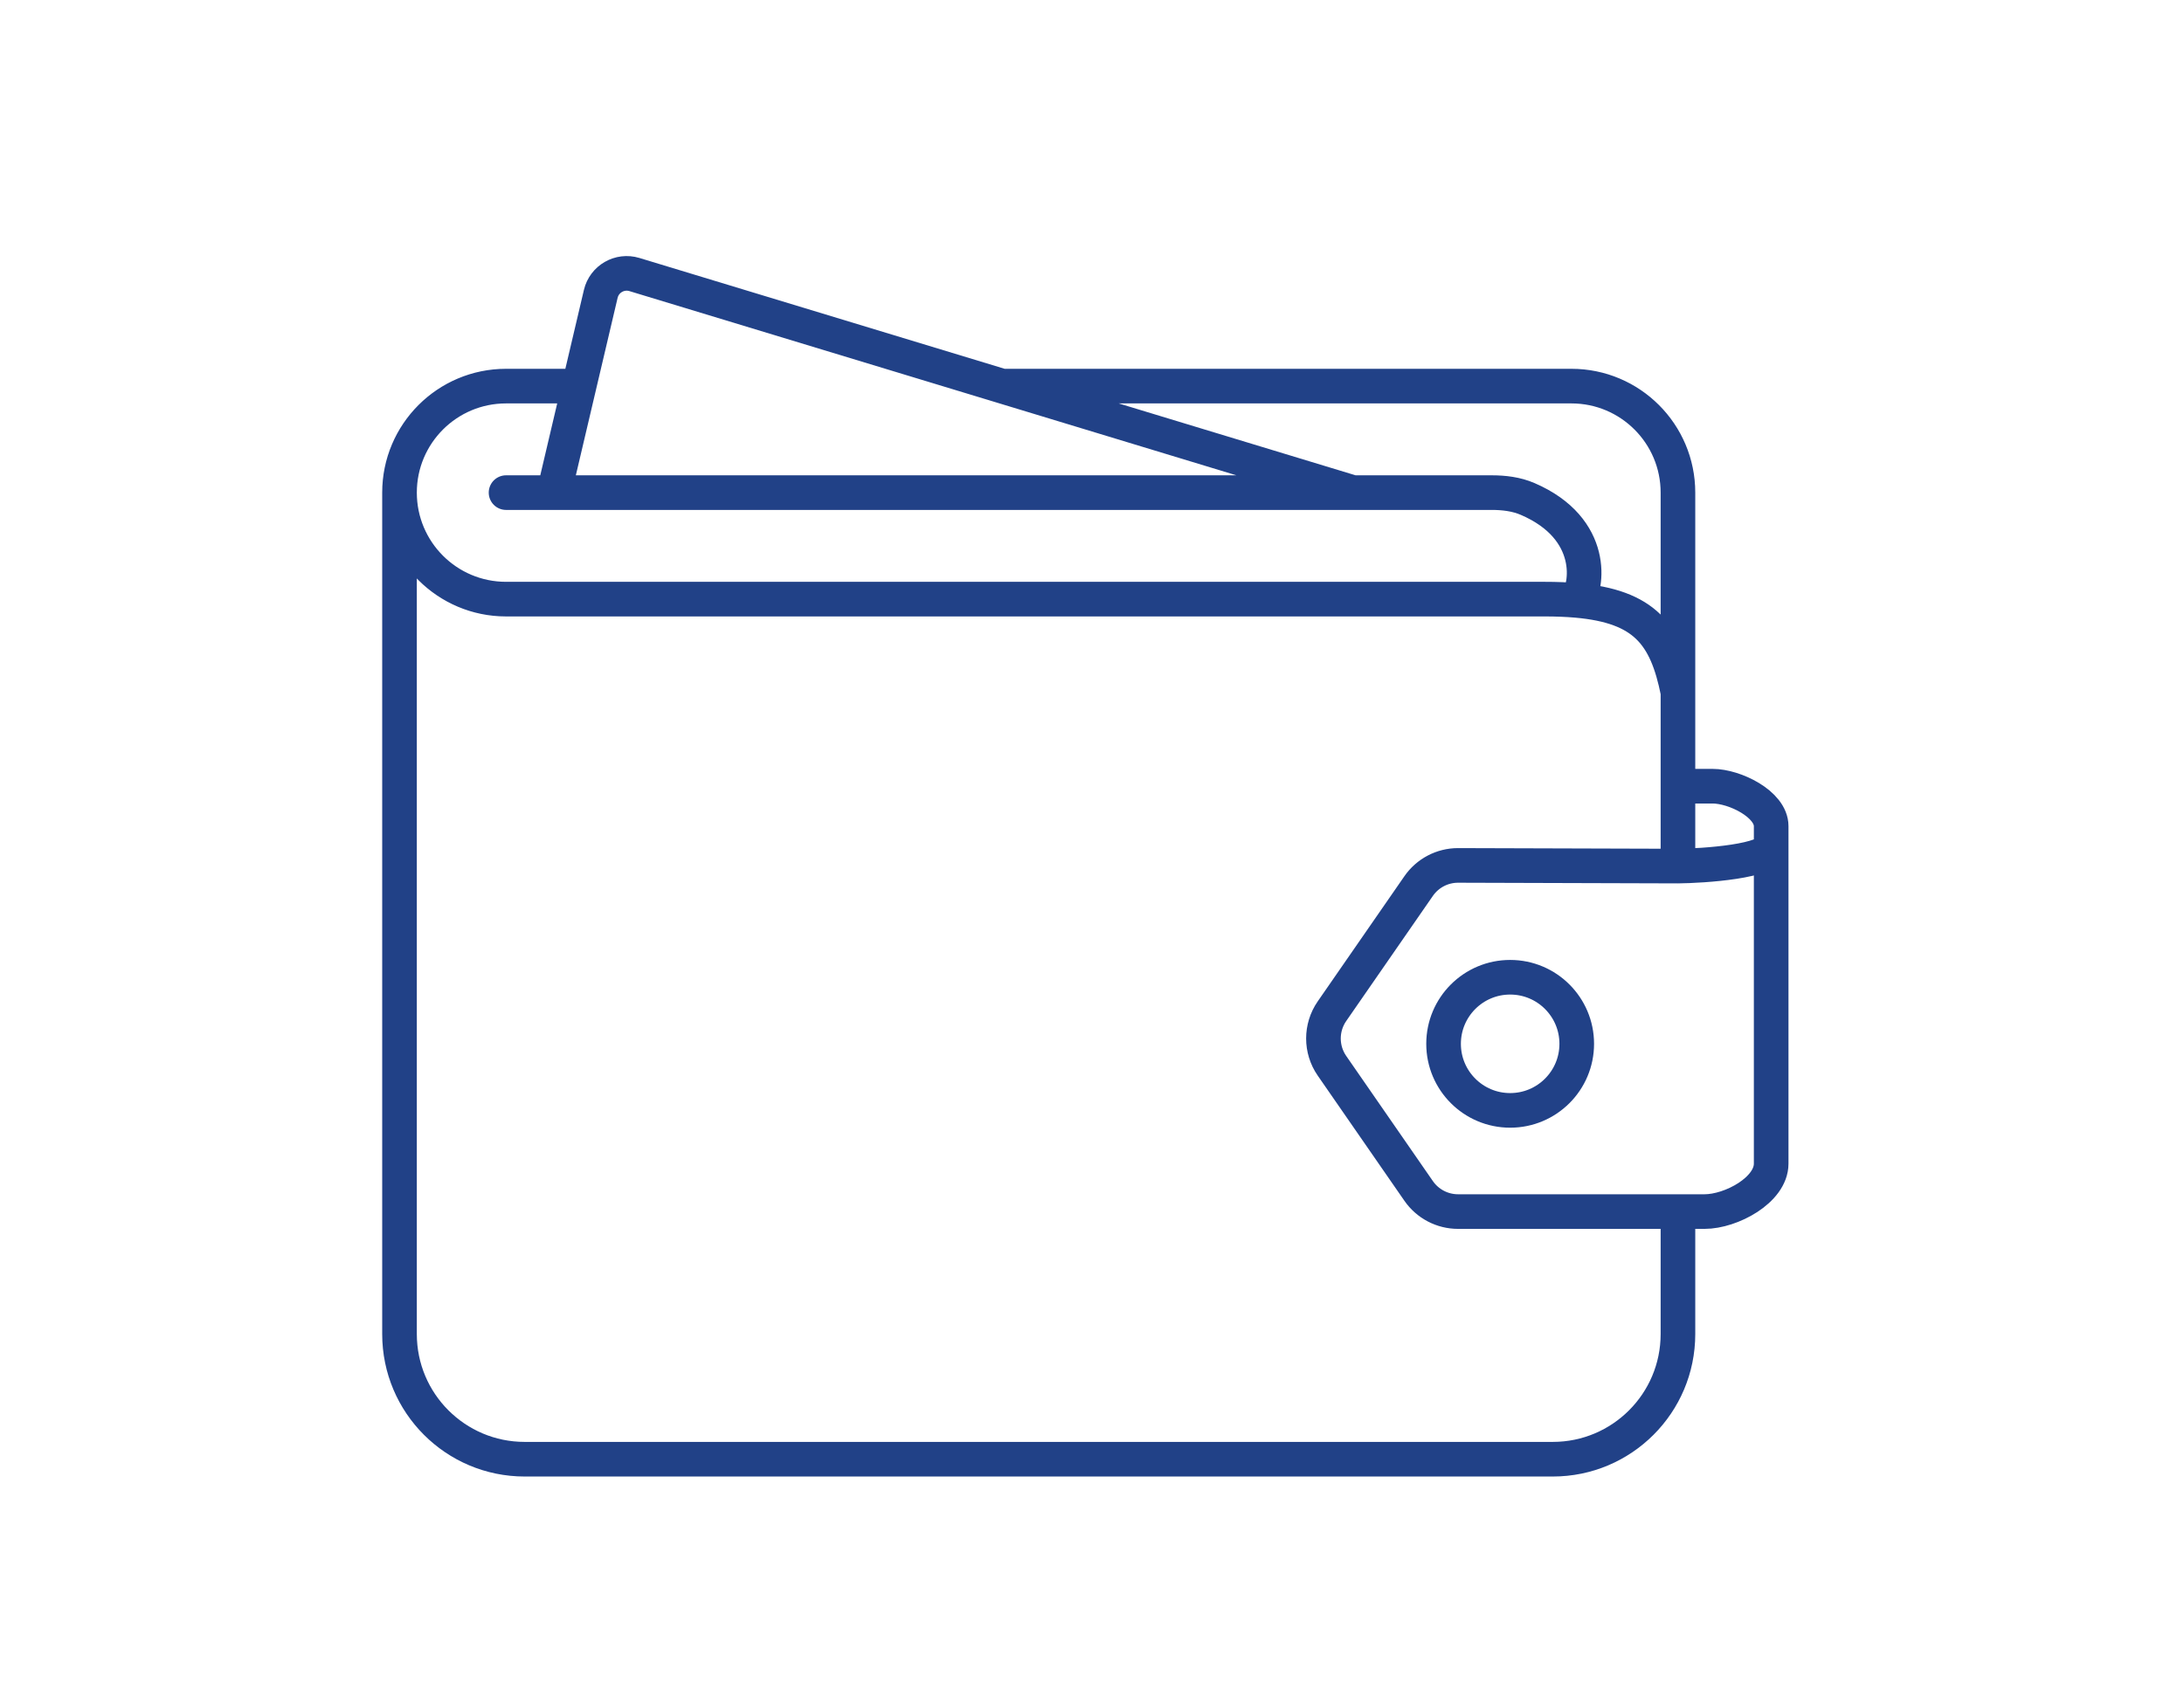 <svg width="82" height="64" viewBox="0 0 82 64" fill="none" xmlns="http://www.w3.org/2000/svg">
<g clip-path="url(#clip0_2081_4168)">
<path d="M15 18.5V50.1C15 52.696 17.104 54.8 19.7 54.8H58.3C60.896 54.8 63 52.696 63 50.1V45.5M15 18.5C15 20.709 16.791 22.5 19 22.5C19 22.5 19 22.5 19 22.5C19 22.5 54.5 22.5 58 22.5C58.438 22.5 58.837 22.516 59.2 22.548M15 18.5C15 16.291 16.791 14.5 19 14.5H21.741M63 26V18.5C63 16.291 61.209 14.5 59 14.5H37.624M63 26V29.525M63 26C62.563 23.812 61.742 22.774 59.2 22.548M63 32.525L54.743 32.5C54.153 32.5 53.6 32.79 53.264 33.275L50.01 37.975C49.583 38.592 49.583 39.408 50.01 40.025L53.264 44.725C53.6 45.21 54.153 45.5 54.743 45.5H63M63 32.525V29.525M63 32.525C63.933 32.517 66.5 32.352 66.5 31.762M63 29.525H64.3C65.129 29.525 66.5 30.197 66.5 31.025V31.762M63 45.5H64C64.994 45.5 66.5 44.694 66.5 43.7V32.5V31.762M19 18.5H20.8M50.8 18.5H56.004C56.465 18.5 56.932 18.555 57.356 18.738C59.947 19.854 59.602 22.069 59.2 22.548M50.8 18.5H20.8M50.8 18.5L37.624 14.5M20.8 18.5L21.741 14.5M21.741 14.5L22.556 11.037C22.688 10.476 23.268 10.142 23.82 10.31L37.624 14.5M59.2 39.2C59.2 40.581 58.081 41.7 56.7 41.7C55.319 41.7 54.2 40.581 54.2 39.2C54.2 37.819 55.319 36.7 56.7 36.7C58.081 36.7 59.2 37.819 59.2 39.2Z" stroke="#214187" stroke-width="1.3" stroke-linecap="round"/>
</g>
<defs>
<clipPath id="clip0_2081_4168">
<rect width="81.98" height="63.062" fill="white"/>
</clipPath>
</defs>
</svg>
